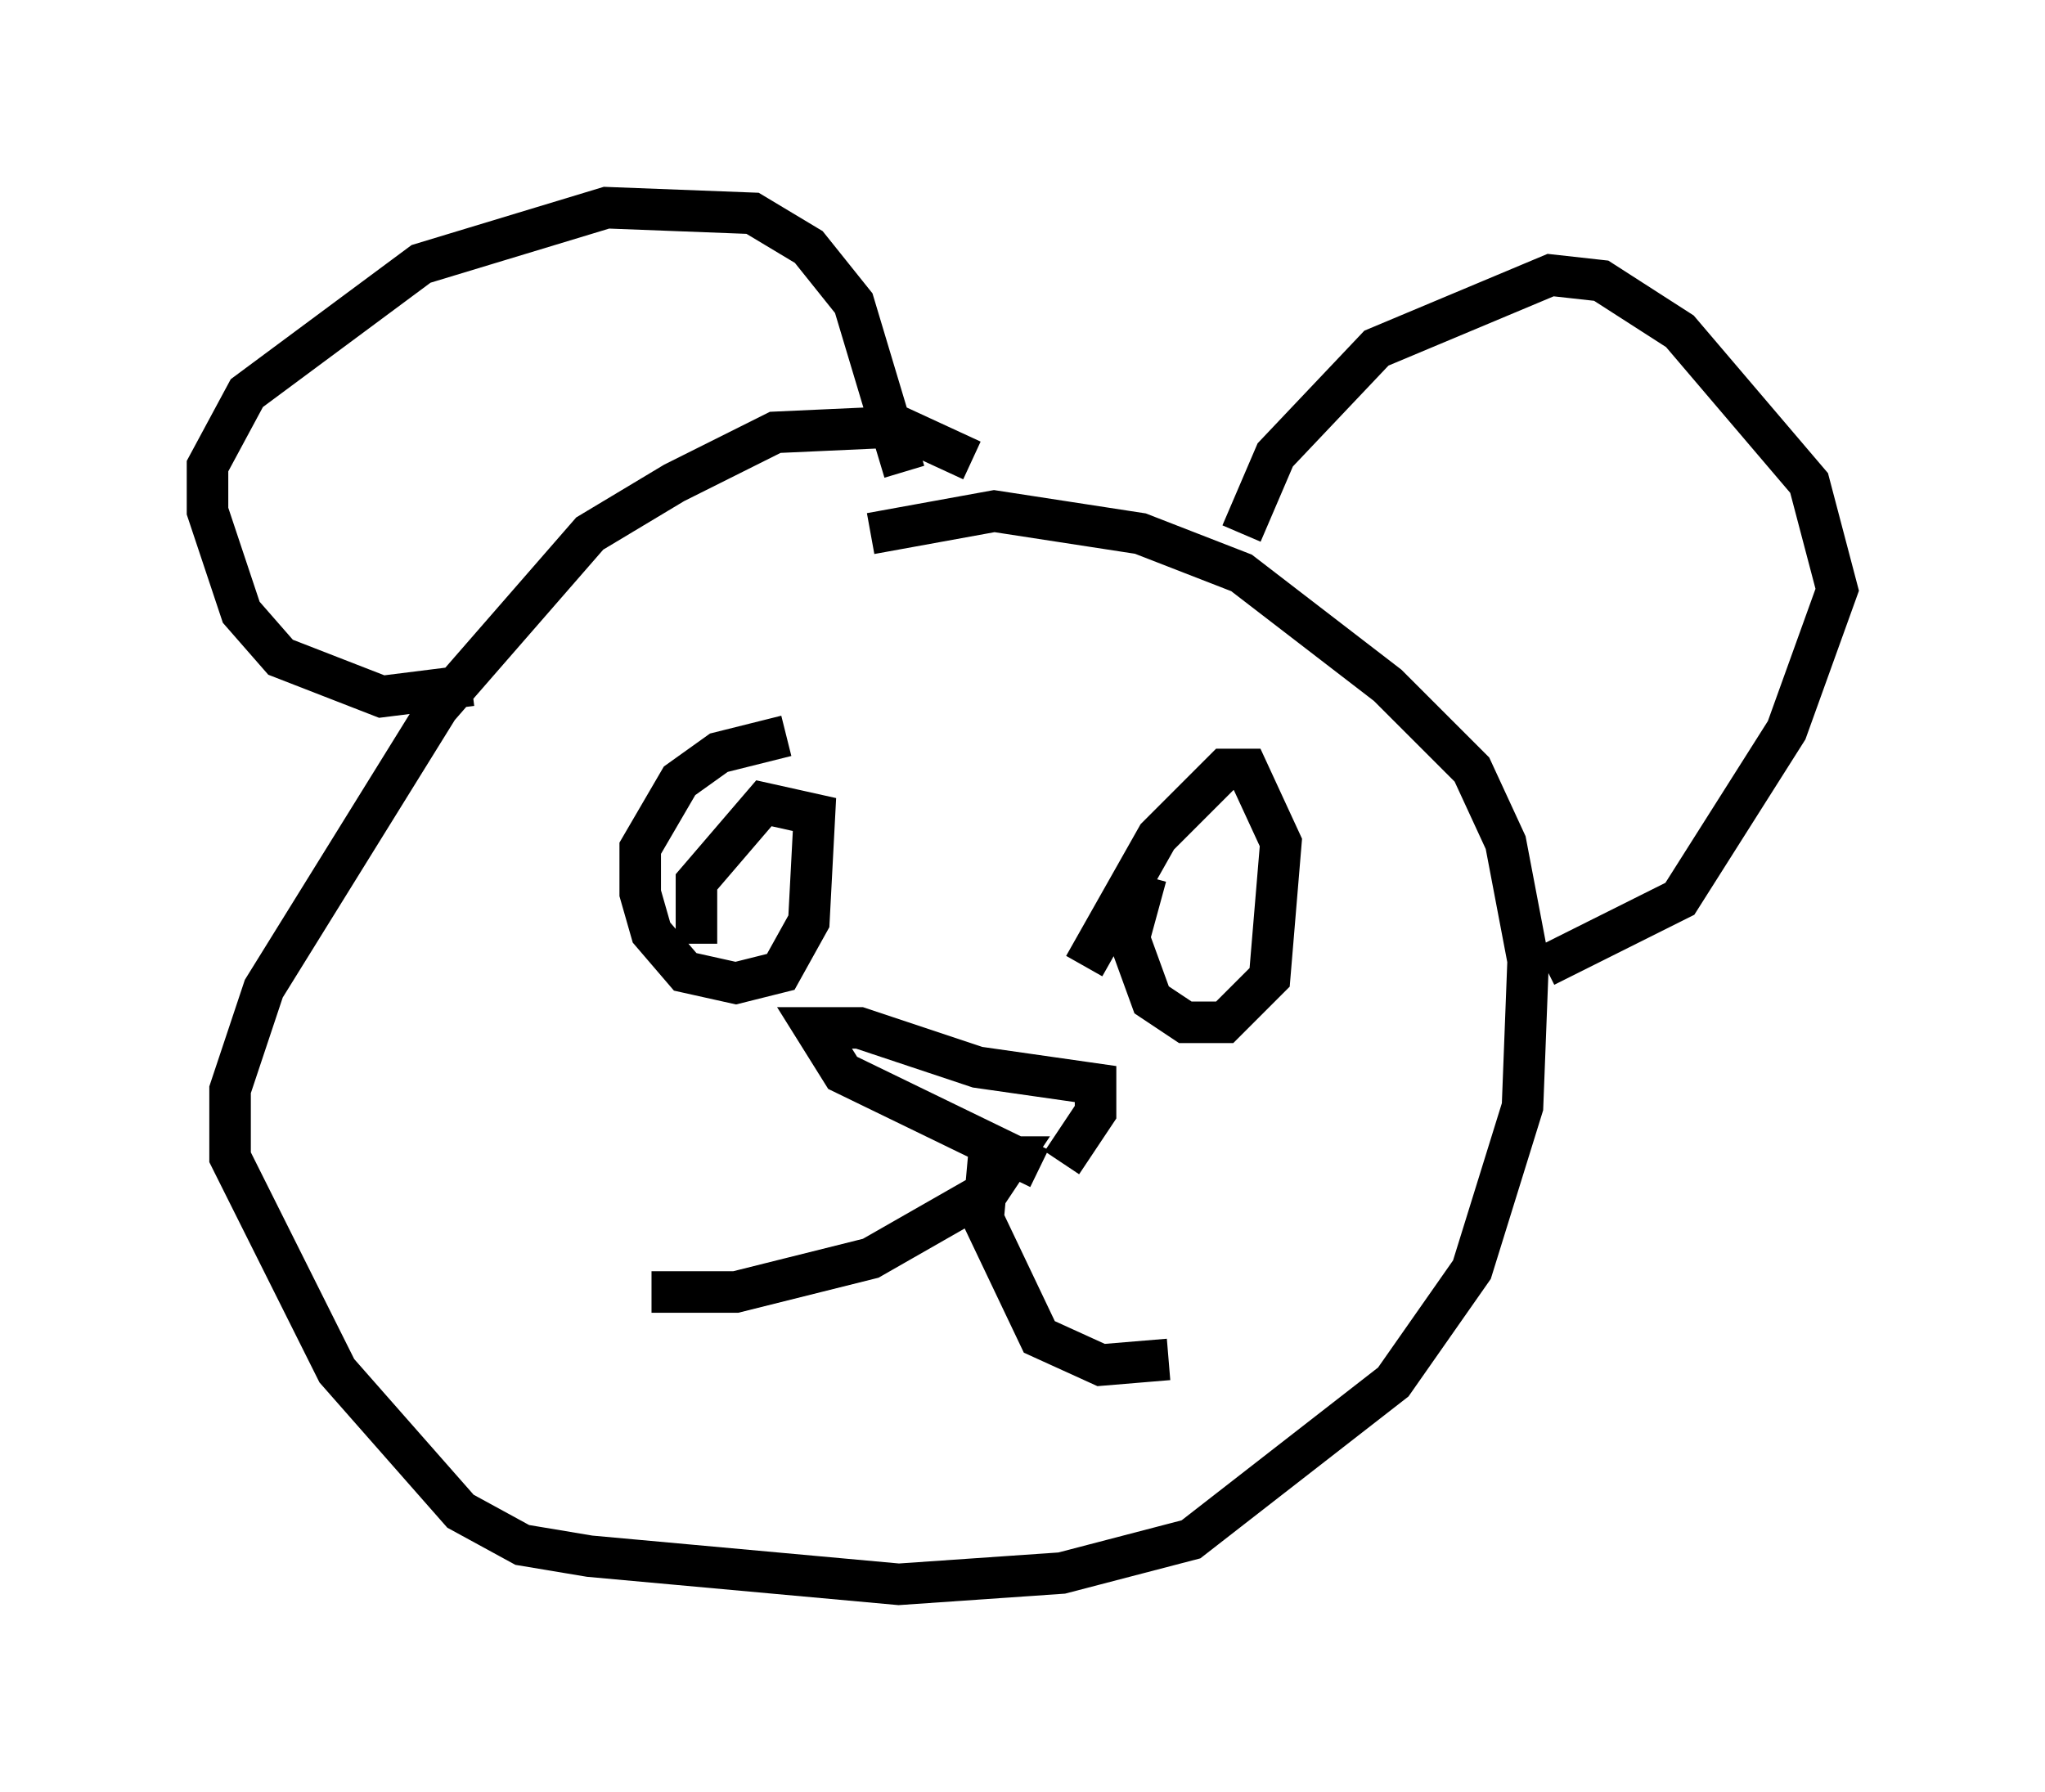 <?xml version="1.0" encoding="utf-8" ?>
<svg baseProfile="full" height="43.153" version="1.1" width="49.242" xmlns="http://www.w3.org/2000/svg" xmlns:ev="http://www.w3.org/2001/xml-events" xmlns:xlink="http://www.w3.org/1999/xlink"><defs /><rect fill="white" height="43.153" width="49.242" x="0" y="0" /><path d="M25.027, 13.254 m-1.624, -2.165 l-1.759, -0.812 -2.977, 0.135 l-2.436, 1.218 -2.03, 1.218 l-3.654, 4.195 -4.195, 6.766 l-0.812, 2.436 0.0, 1.624 l2.571, 5.142 2.977, 3.383 l1.488, 0.812 1.624, 0.271 l7.442, 0.677 3.924, -0.271 l3.112, -0.812 4.871, -3.789 l1.894, -2.706 1.218, -3.924 l0.135, -3.518 -0.541, -2.842 l-0.812, -1.759 -2.03, -2.03 l-3.518, -2.706 -2.436, -0.947 l-3.518, -0.541 -2.977, 0.541 m-9.607, 3.654 l-2.165, 0.271 -2.436, -0.947 l-0.947, -1.083 -0.812, -2.436 l0.0, -1.083 0.947, -1.759 l4.195, -3.112 4.465, -1.353 l3.518, 0.135 1.353, 0.812 l1.083, 1.353 1.218, 4.059 m8.119, 1.488 l0.812, -1.894 2.436, -2.571 l4.195, -1.759 1.218, 0.135 l1.894, 1.218 3.112, 3.654 l0.677, 2.571 -1.218, 3.383 l-2.571, 4.059 -3.248, 1.624 m-18.268, -5.548 l-1.624, 0.406 -0.947, 0.677 l-0.947, 1.624 0.0, 1.083 l0.271, 0.947 0.812, 0.947 l1.218, 0.271 1.083, -0.271 l0.677, -1.218 0.135, -2.571 l-1.218, -0.271 -1.624, 1.894 l0.0, 1.488 m10.825, -1.624 l-0.406, 1.488 0.541, 1.488 l0.812, 0.541 0.947, 0.0 l1.083, -1.083 0.271, -3.248 l-0.812, -1.759 -0.541, 0.0 l-1.624, 1.624 -1.759, 3.112 m-10.419, 7.848 l2.03, 0.0 3.248, -0.812 l2.842, -1.624 0.541, -0.812 l-0.541, 0.0 -0.135, 1.488 l1.353, 2.842 1.488, 0.677 l1.624, -0.135 m-3.112, -4.601 l-4.736, -2.3 -0.677, -1.083 l1.083, 0.0 2.842, 0.947 l2.842, 0.406 0.0, 0.677 l-0.812, 1.218 " fill="none" stroke="black" stroke-width="1" /></svg>